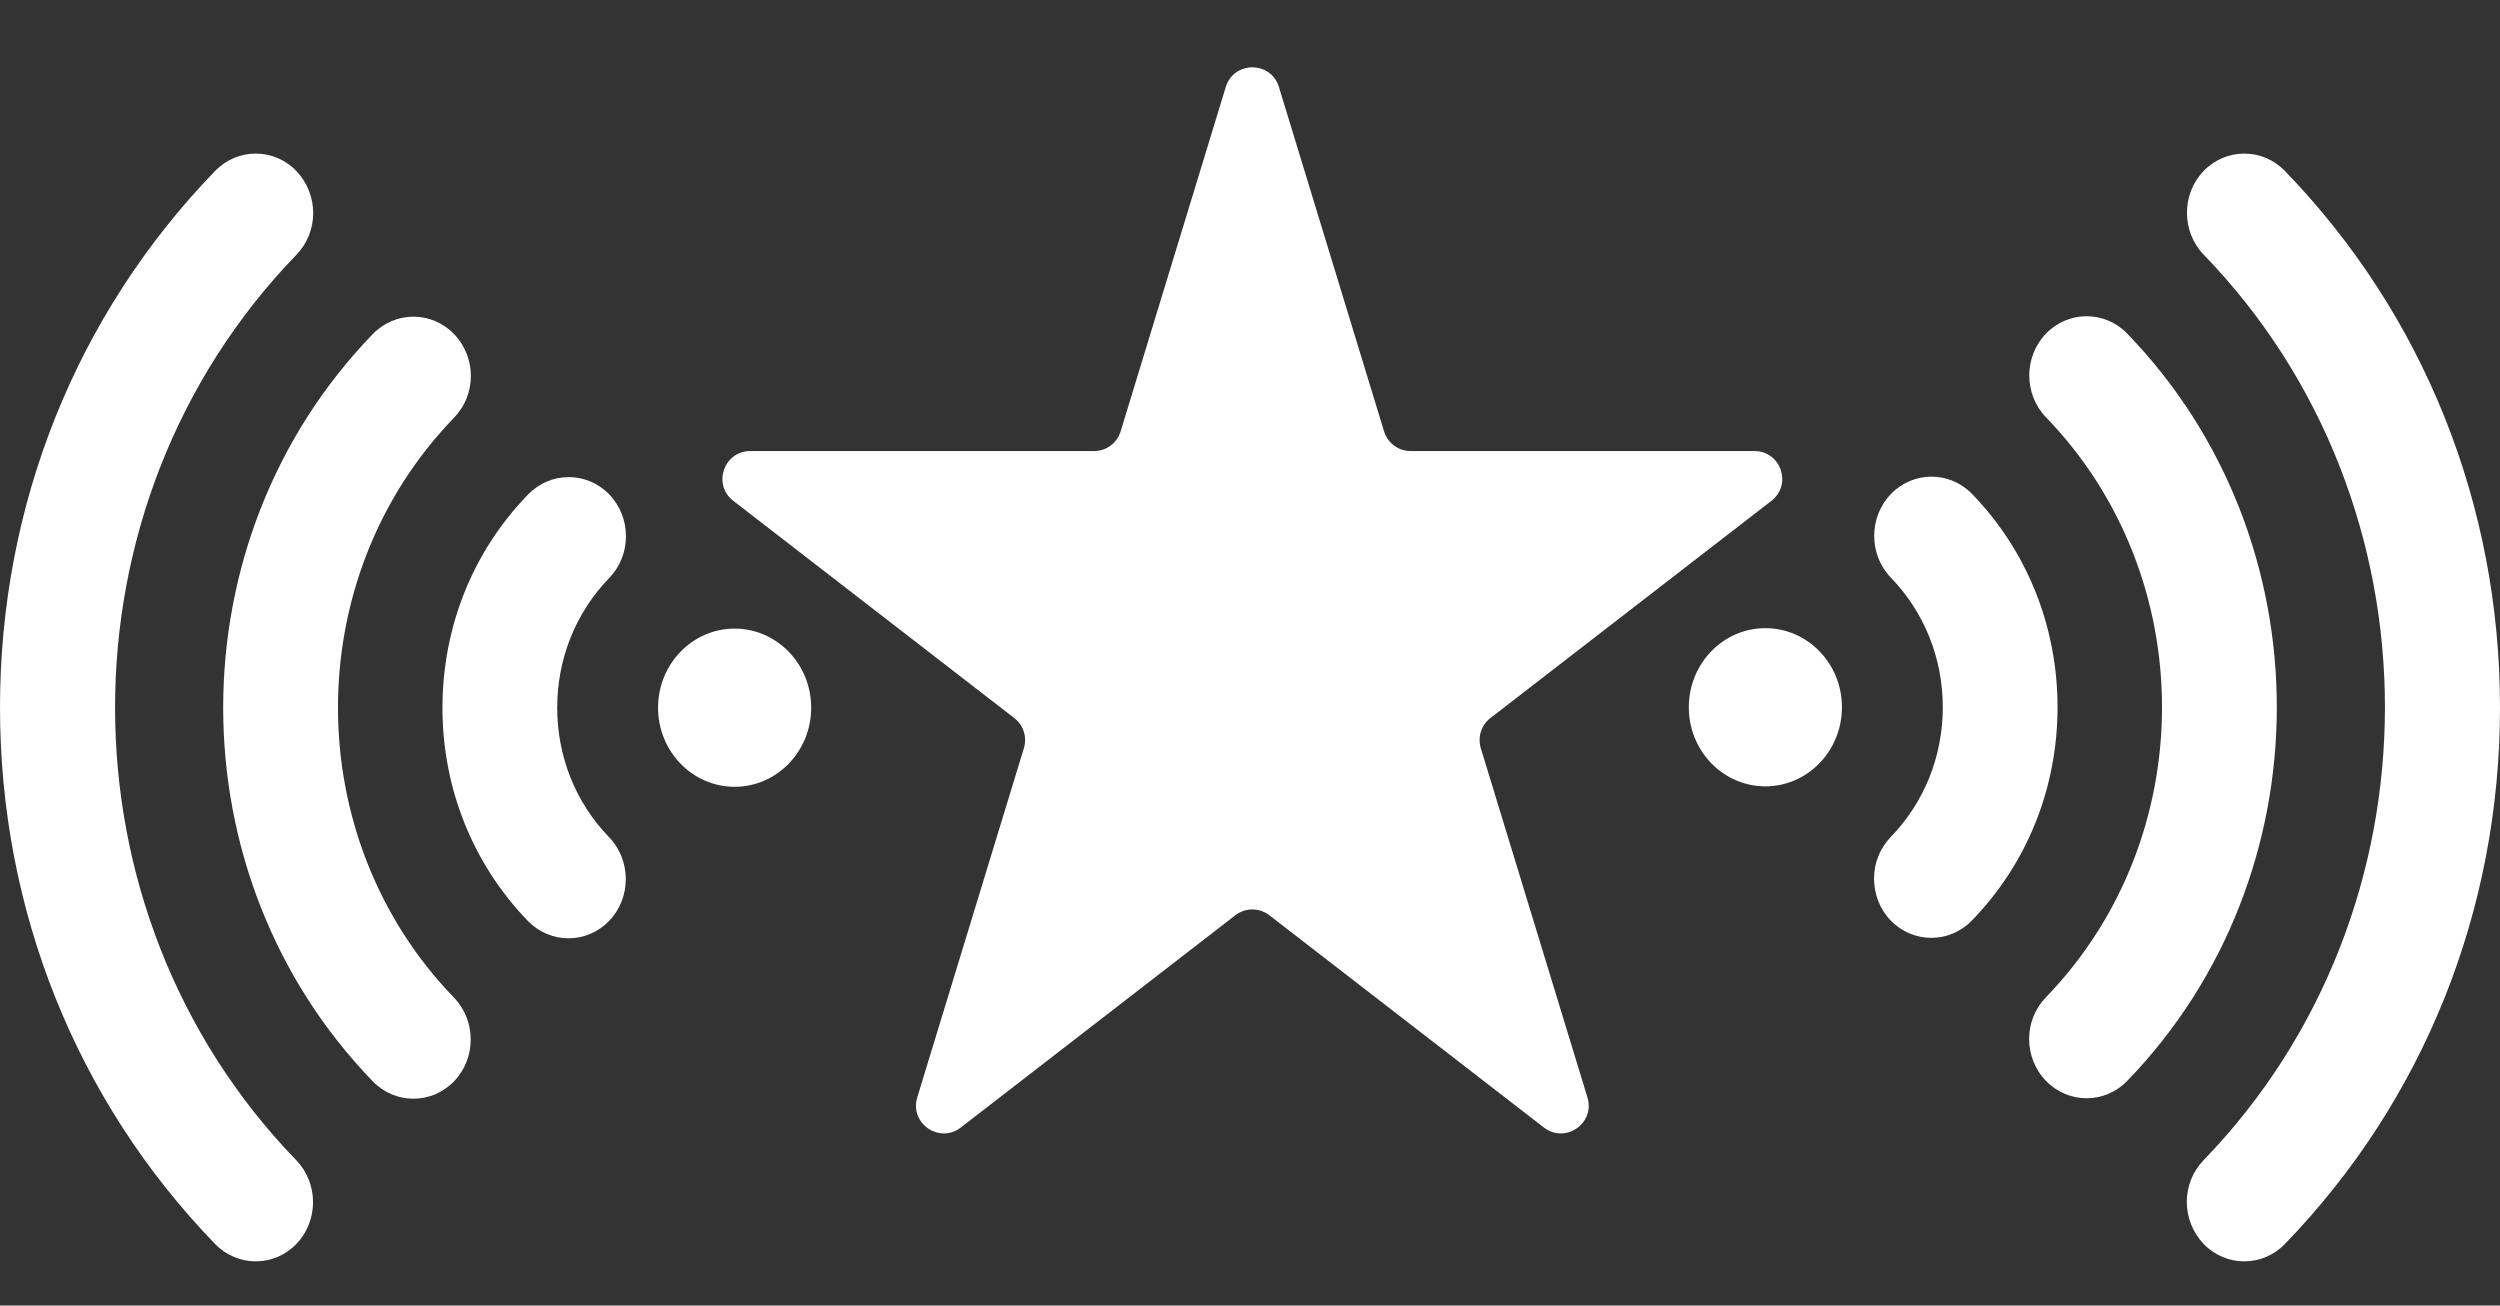 <svg width="450" height="235" viewBox="0 0 450 235" fill="none" xmlns="http://www.w3.org/2000/svg">
<rect x="0" y="0" width="450" height="235" fill="#333333" stroke="none"/>
<path d="M220.64 15.661C222.082 10.941 228.763 10.941 230.205 15.661L249.133 77.651C249.775 79.754 251.716 81.191 253.915 81.191H315.798C320.566 81.191 322.629 87.23 318.857 90.146L268.268 129.256C266.624 130.528 265.937 132.684 266.545 134.672L285.74 197.536C287.163 202.197 281.756 205.933 277.9 202.951L228.481 164.745C226.68 163.353 224.165 163.353 222.364 164.745L172.946 202.951C169.089 205.933 163.682 202.197 165.105 197.536L184.301 134.672C184.908 132.684 184.221 130.528 182.577 129.256L131.988 90.146C128.216 87.23 130.279 81.191 135.047 81.191H196.93C199.129 81.191 201.07 79.754 201.712 77.651L220.64 15.661Z" fill="white"/>
<path d="M84.758 67.662C84.758 70.404 83.743 73.106 81.713 75.203C53.877 103.996 53.877 150.775 81.713 179.569C85.734 183.723 85.734 190.497 81.713 194.651C77.692 198.805 71.133 198.805 67.111 194.651C31.194 157.55 31.194 97.221 67.111 60.12C71.133 55.967 77.692 55.967 81.713 60.12C83.743 62.217 84.758 64.96 84.758 67.662Z" fill="white"/>
<path d="M112.672 96.536C112.672 99.278 111.657 101.98 109.627 104.077C103.615 110.287 100.296 118.594 100.296 127.386C100.296 136.177 103.615 144.484 109.627 150.695C113.648 154.848 113.648 161.623 109.627 165.777C105.606 169.931 99.047 169.931 95.026 165.777C85.109 155.534 79.644 141.903 79.644 127.386C79.644 112.868 85.109 99.237 95.065 88.995C99.086 84.841 105.645 84.841 109.666 88.995C111.657 91.051 112.672 93.793 112.672 96.536Z" fill="white"/>
<path d="M146.013 127.386C146.013 119.524 139.843 113.15 132.232 113.15C124.621 113.15 118.45 119.524 118.45 127.386C118.45 135.248 124.621 141.621 132.232 141.621C139.843 141.621 146.013 135.248 146.013 127.386Z" fill="white"/>
<path d="M56.375 38.344C56.375 41.086 55.36 43.788 53.33 45.885C9.838 90.85 9.838 163.922 53.33 208.846C57.351 213 57.351 219.775 53.33 223.929C49.309 228.082 42.75 228.082 38.729 223.929C13.742 198.119 0 163.841 0 127.345C0 90.85 13.742 56.572 38.729 30.762C42.75 26.609 49.309 26.609 53.33 30.762C55.36 32.9 56.375 35.642 56.375 38.344Z" fill="white"/>
<path d="M365.242 187.029C365.242 184.287 366.257 181.585 368.287 179.488C396.123 150.695 396.123 103.916 368.287 75.122C364.266 70.968 364.266 64.193 368.287 60.04C372.308 55.886 378.867 55.886 382.889 60.04C418.806 97.141 418.806 157.47 382.889 194.571C378.867 198.724 372.308 198.724 368.287 194.571C366.257 192.474 365.242 189.731 365.242 187.029Z" fill="white"/>
<path d="M337.328 158.155C337.328 155.413 338.343 152.711 340.373 150.614C346.385 144.404 349.704 136.096 349.704 127.305C349.704 118.514 346.385 110.207 340.373 103.996C336.352 99.843 336.352 93.068 340.373 88.914C344.394 84.76 350.953 84.76 354.974 88.914C364.891 99.157 370.356 112.787 370.356 127.305C370.356 141.823 364.891 155.453 354.935 165.696C350.914 169.85 344.355 169.85 340.334 165.696C338.343 163.64 337.328 160.898 337.328 158.155Z" fill="white"/>
<path d="M303.987 127.305C303.987 135.167 310.157 141.541 317.768 141.541C325.379 141.541 331.55 135.167 331.55 127.305C331.55 119.443 325.379 113.07 317.768 113.07C310.157 113.07 303.987 119.443 303.987 127.305Z" fill="white"/>
<path d="M393.625 216.347C393.625 213.605 394.64 210.903 396.67 208.806C440.162 163.841 440.162 90.769 396.67 45.845C392.649 41.691 392.649 34.916 396.67 30.762C400.691 26.609 407.25 26.609 411.271 30.762C436.258 56.572 450 90.85 450 127.345C450 163.841 436.258 198.119 411.271 223.929C407.25 228.082 400.691 228.082 396.67 223.929C394.64 221.791 393.625 219.049 393.625 216.347Z" fill="white"/>
</svg>
